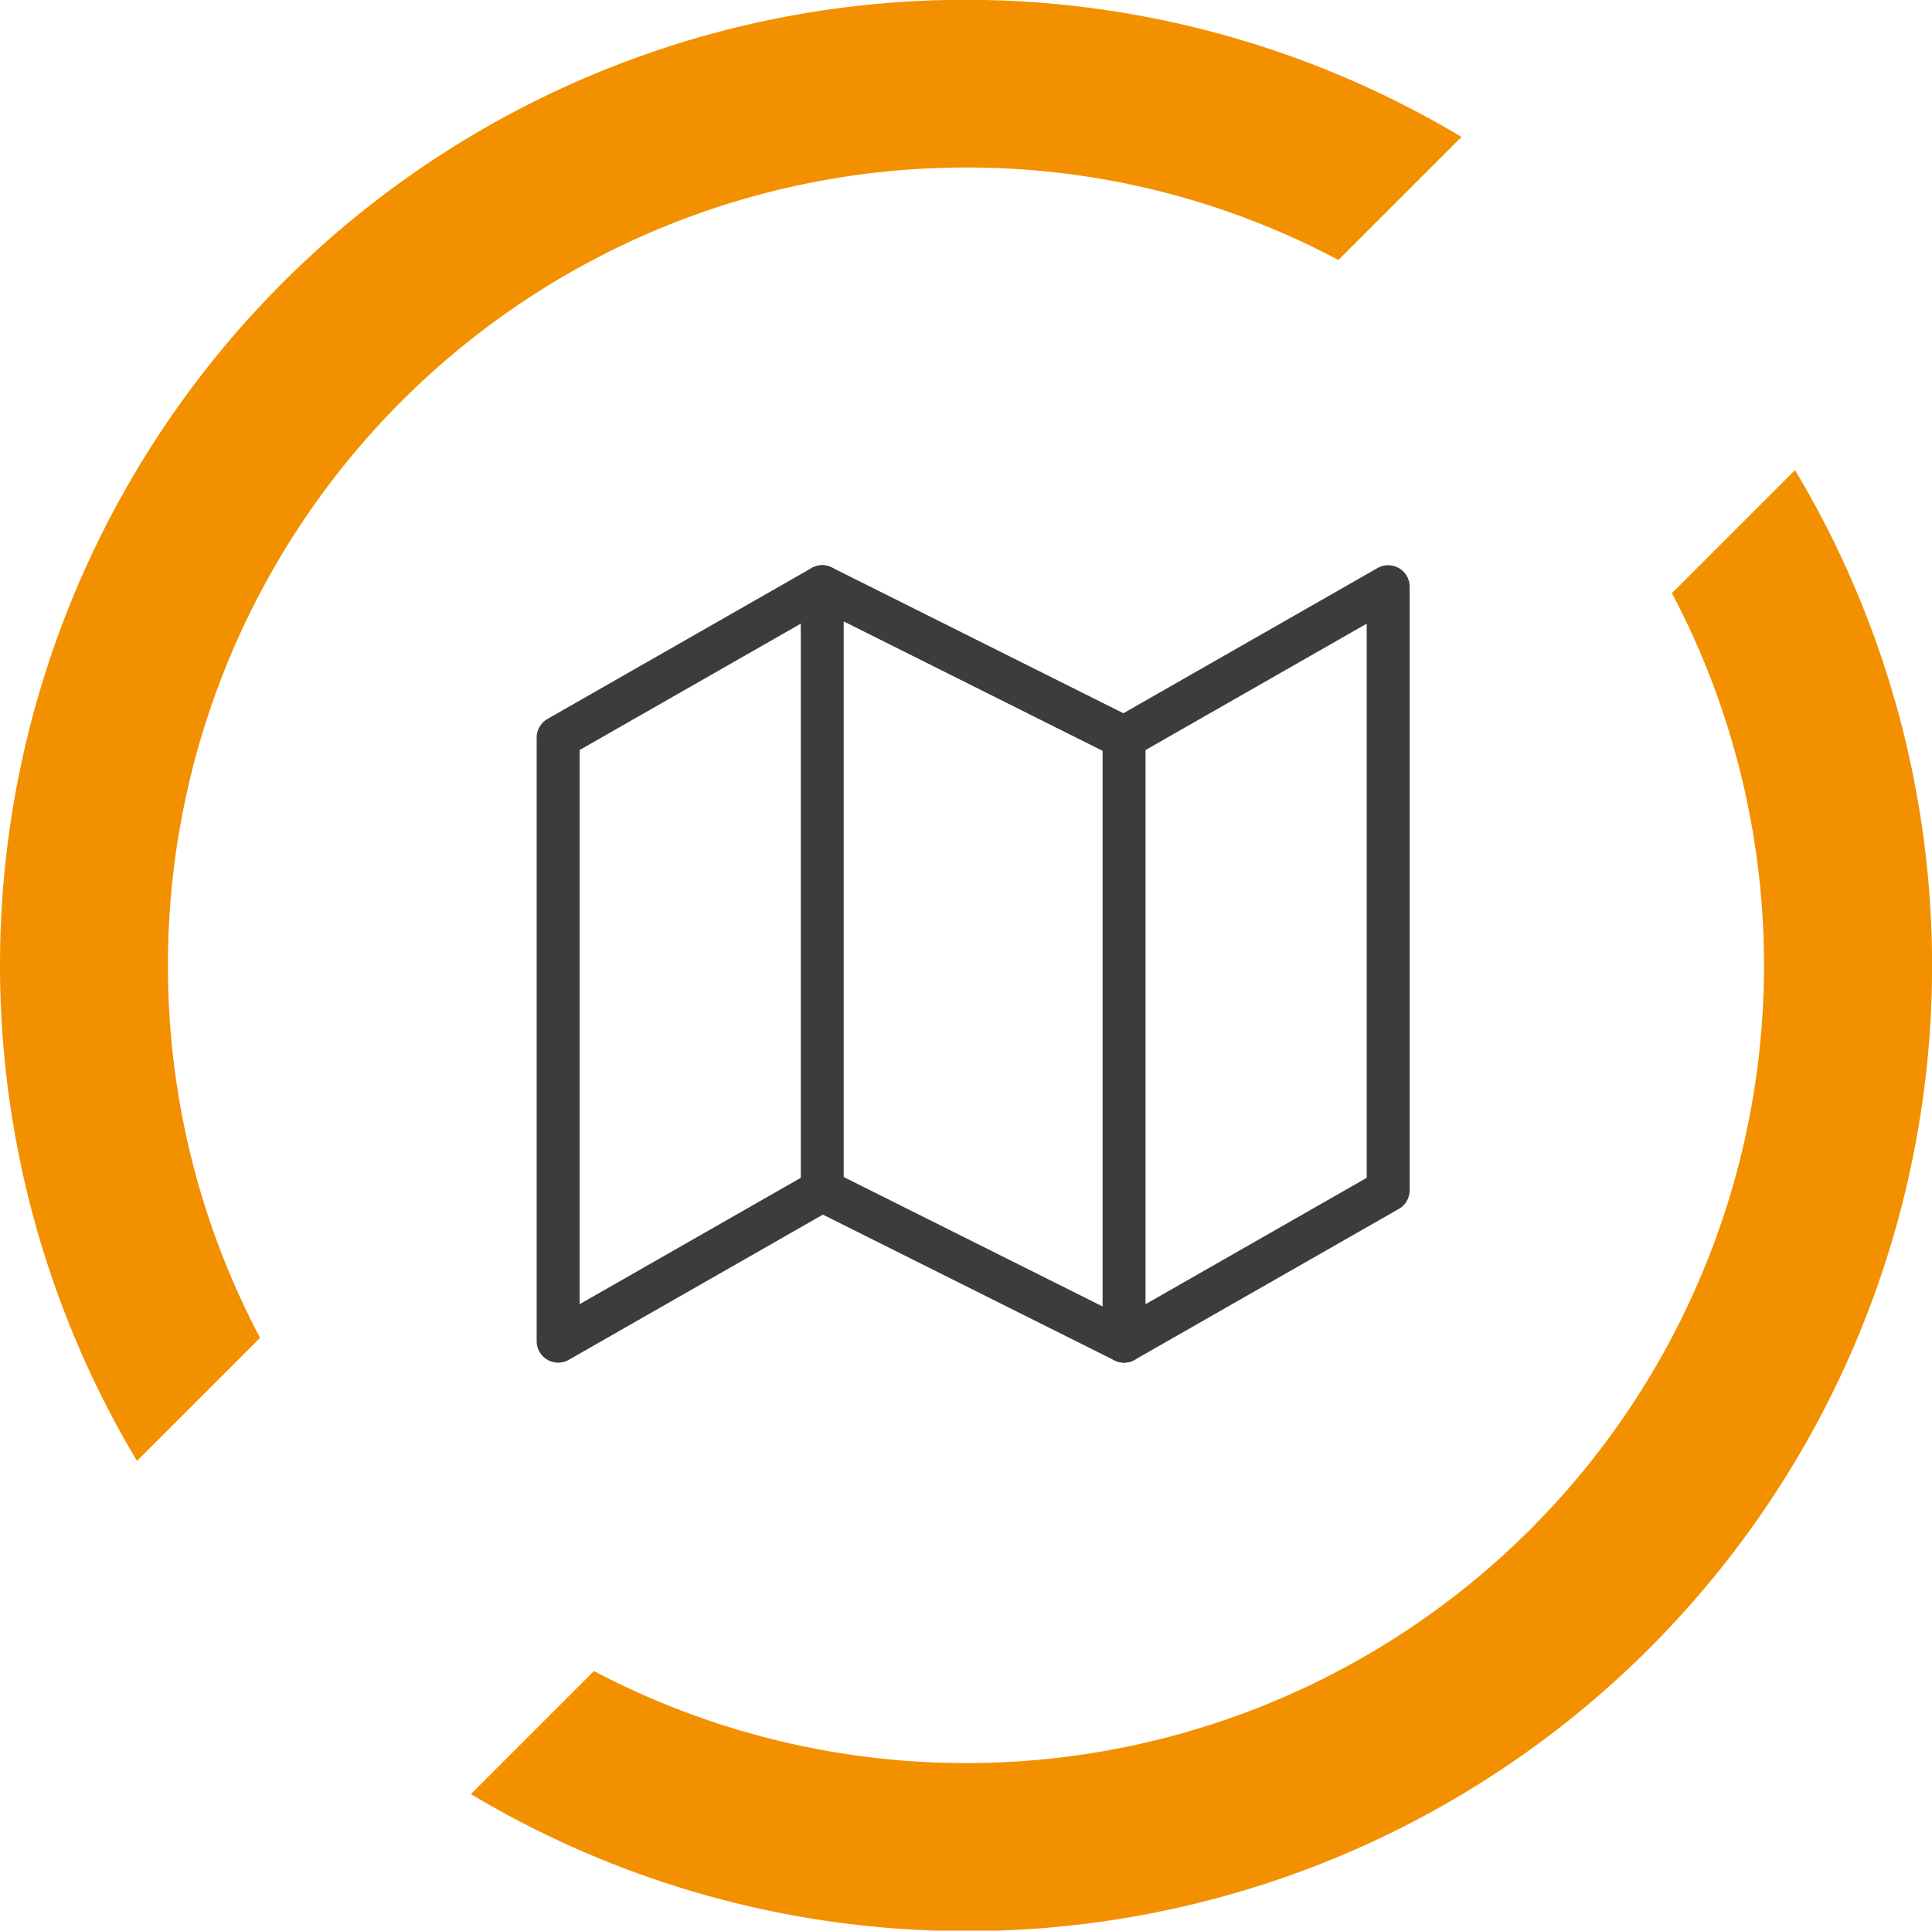 <svg xmlns="http://www.w3.org/2000/svg" width="135" height="134.919" viewBox="0 0 135 134.919">
  <g id="Group_17" data-name="Group 17" transform="translate(-825 -797)">
    <path id="Path_61" data-name="Path 61" d="M85.984,141.719a55.746,55.746,0,0,1,55.752-55.752,55.184,55.184,0,0,1,26.037,6.462l8.6-8.6a67.466,67.466,0,0,0-92.551,92.524l8.6-8.6a55.484,55.484,0,0,1-6.435-26.037" transform="translate(750.75 722.74)" fill="#f39000"/>
    <path id="Path_62" data-name="Path 62" d="M178.944,86.41l-8.6,8.6a55.759,55.759,0,0,1-75.327,75.327l-8.6,8.6A67.458,67.458,0,0,0,178.944,86.41" transform="translate(771.485 743.441)" fill="#f39000"/>
    <g id="Icon_feather-map" data-name="Icon feather-map" transform="translate(862.5 835)">
      <path id="Path_63" data-name="Path 63" d="M1.5,13.545V55.727L19.955,45.182,41.045,55.727,59.5,45.182V3L41.045,13.545,19.955,3Z" transform="translate(0 0)" fill="none" stroke="#3c3c3b" stroke-linecap="round" stroke-linejoin="round" stroke-width="3"/>
      <path id="Path_64" data-name="Path 64" d="M12,3V45.182" transform="translate(7.955 0)" fill="none" stroke="#3c3c3b" stroke-linecap="round" stroke-linejoin="round" stroke-width="3"/>
      <path id="Path_65" data-name="Path 65" d="M24,9V51.182" transform="translate(17.045 4.545)" fill="none" stroke="#3c3c3b" stroke-linecap="round" stroke-linejoin="round" stroke-width="3"/>
    </g>
  </g>
</svg>
